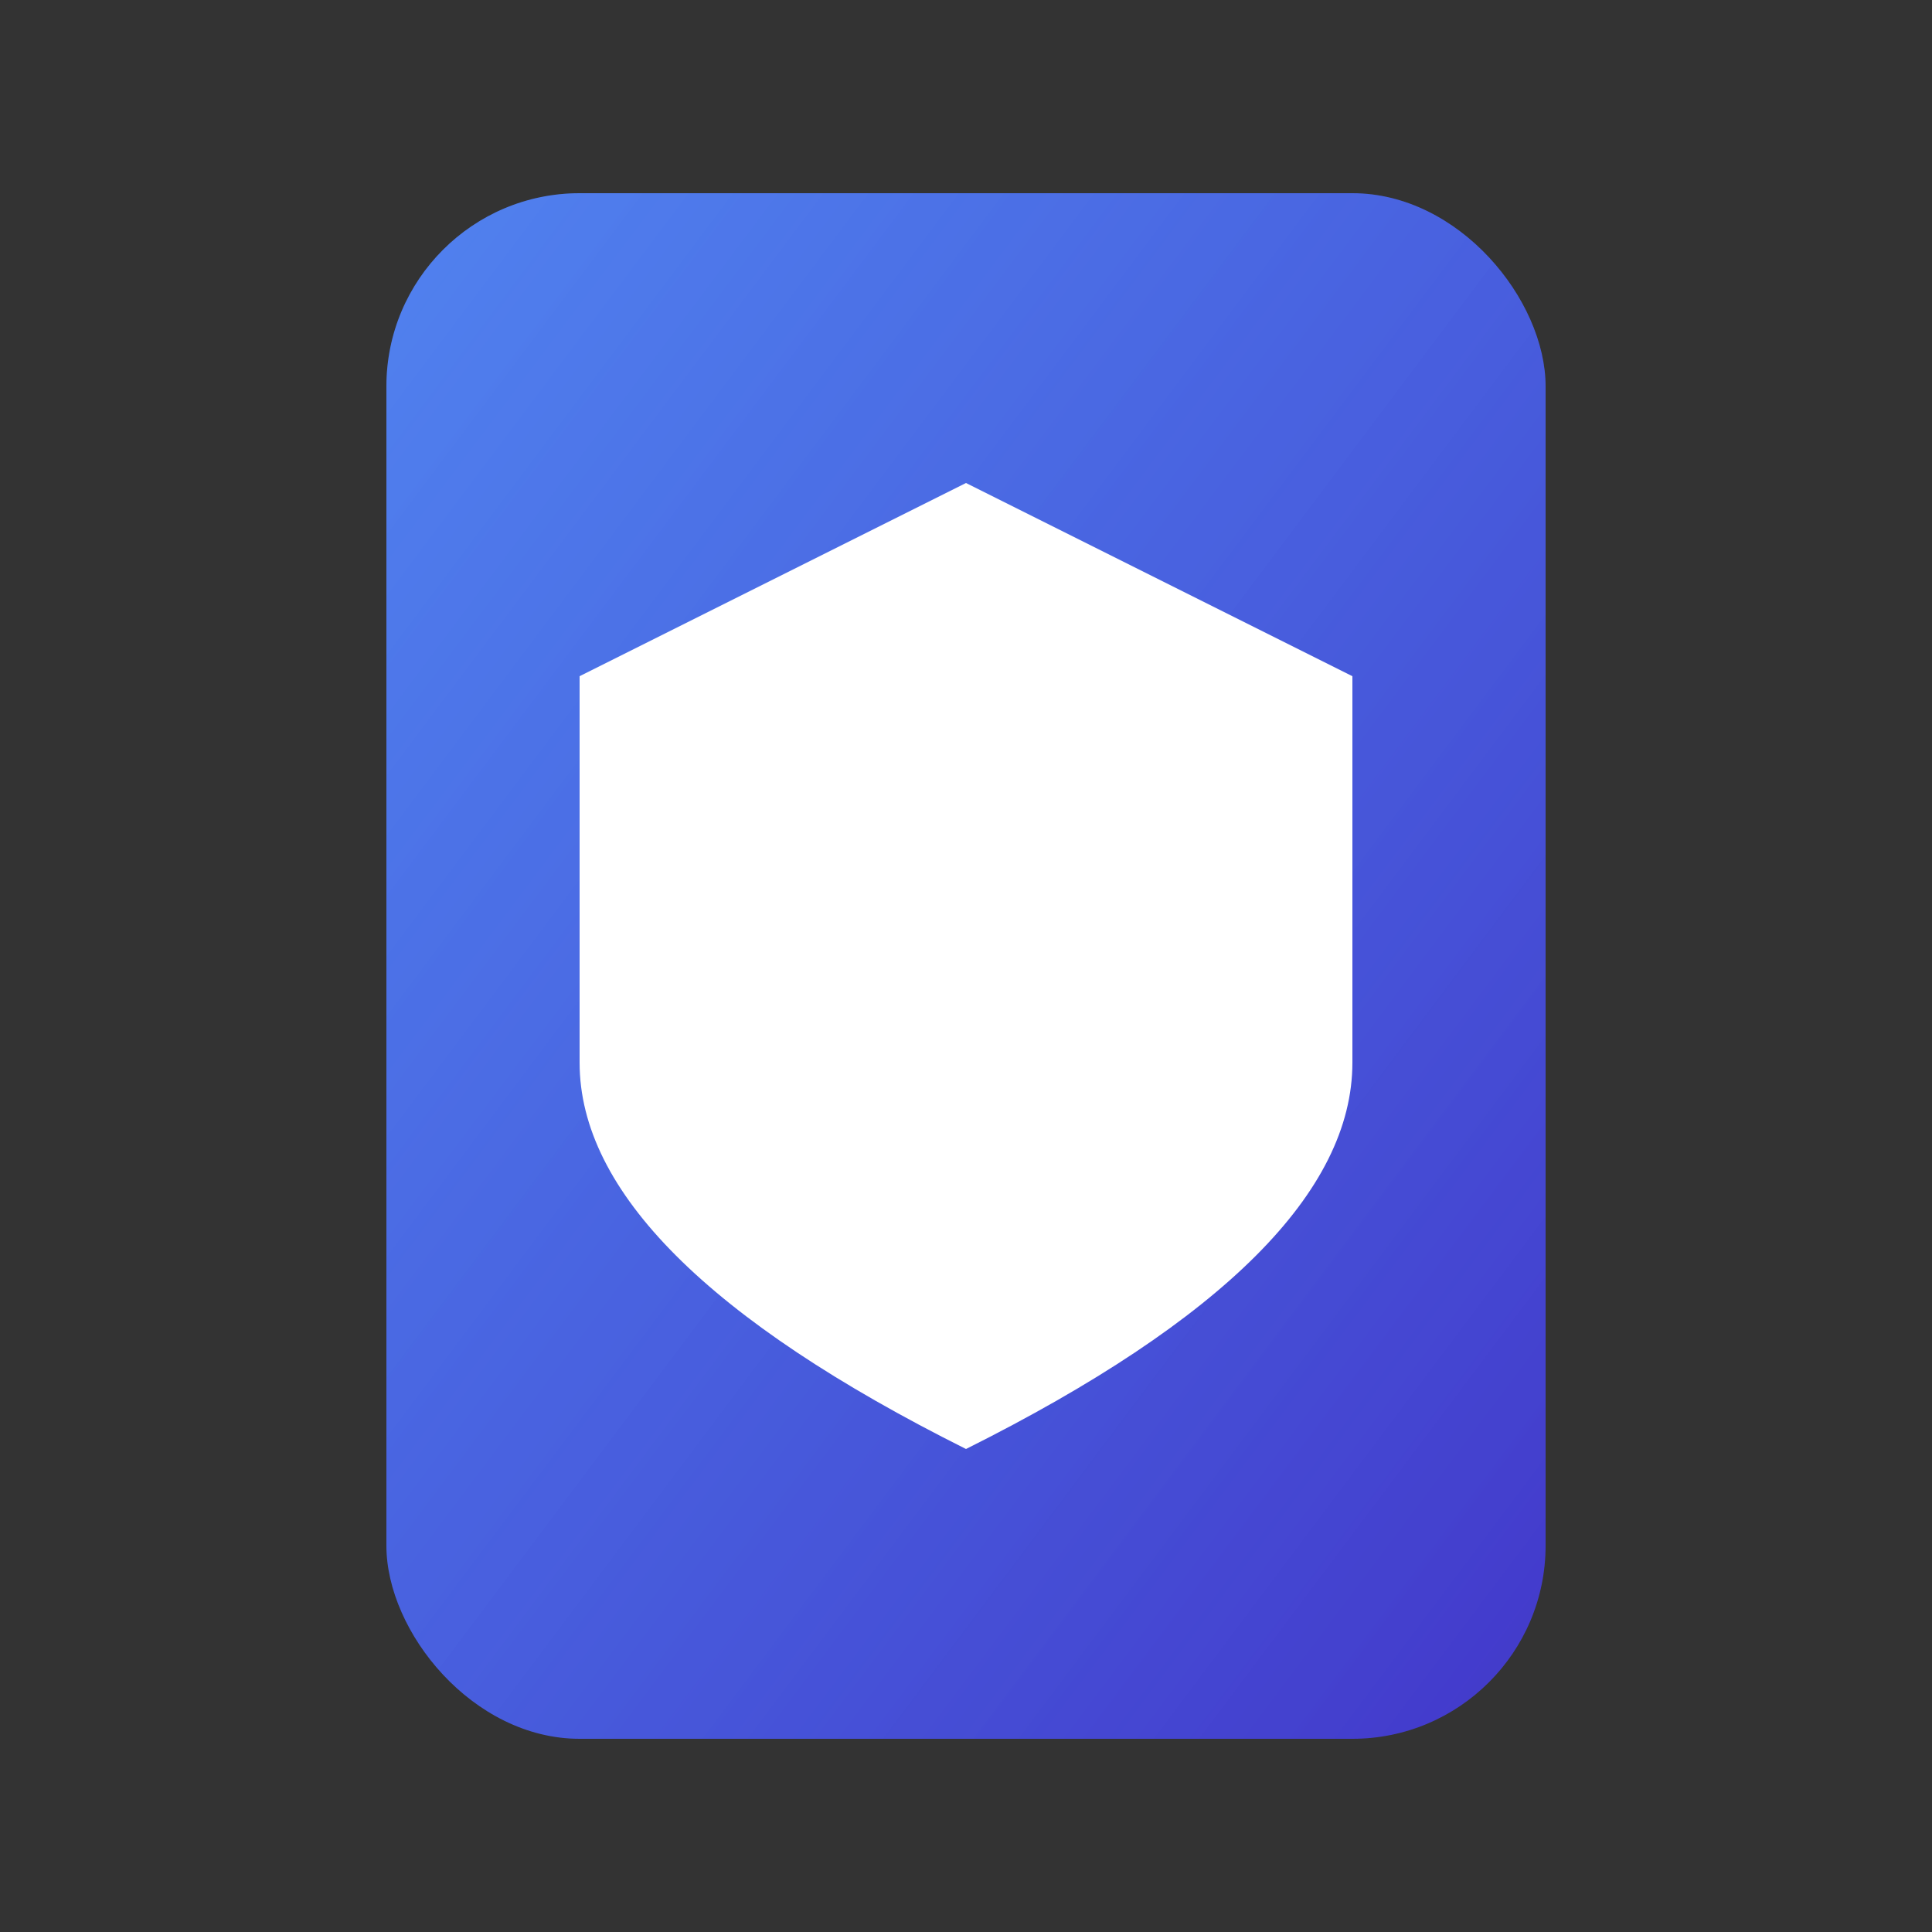 <svg xmlns="http://www.w3.org/2000/svg" viewBox="0 0 100 100" width="310" height="310">
  <rect x="0" y="0" width="100" height="100" fill="#333333" stroke="none"/>
  <defs>
    <linearGradient id="shieldGrad" x1="0%" y1="0%" x2="100%" y2="100%">
      <stop offset="0%" style="stop-color:#2563eb;stop-opacity:1" />
      <stop offset="100%" style="stop-color:#4338ca;stop-opacity:1" />
    </linearGradient>
    <linearGradient id="highlightGrad" x1="0%" y1="0%" x2="100%" y2="100%">
      <stop offset="0%" style="stop-color:#ffffff;stop-opacity:0.2" />
      <stop offset="100%" style="stop-color:#ffffff;stop-opacity:0" />
    </linearGradient>
  </defs>
  <!-- Main shield body with blue-to-indigo gradient matching navbar -->
  <rect x="20" y="10" width="60" height="80" rx="10" fill="url(#shieldGrad)" />
  
  <!-- Shield icon (simplified) -->
  <path d="M50 25 L30 35 L30 55 Q30 65 50 75 Q70 65 70 55 L70 35 Z" fill="white" />
  
  <!-- Highlight overlay for 3D effect -->
  <rect x="20" y="10" width="60" height="80" rx="10" fill="url(#highlightGrad)" />
</svg>